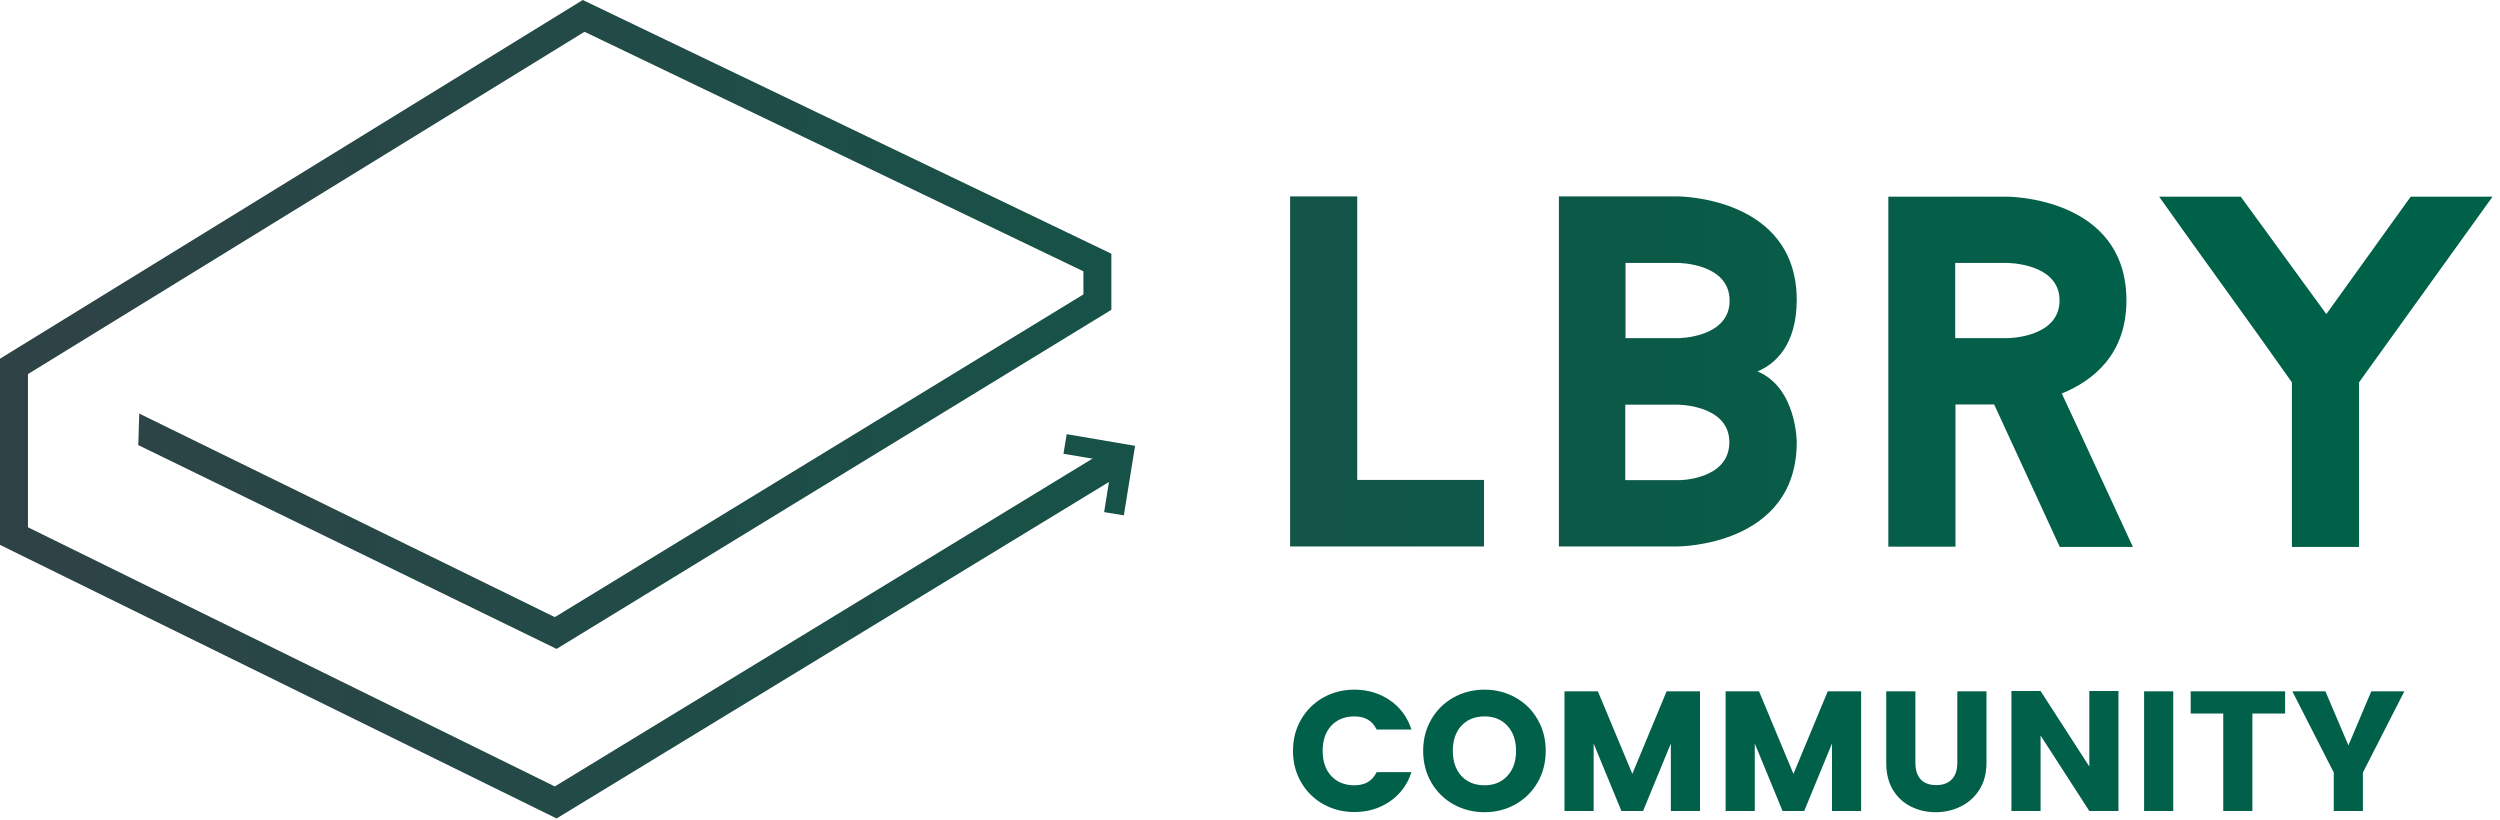 <svg width="308" height="101" viewBox="0 0 308 101" version="1.1" xmlns="http://www.w3.org/2000/svg" xmlns:xlink="http://www.w3.org/1999/xlink">
<title>logo</title>
<desc>Created using Figma</desc>
<g id="Canvas" transform="translate(553 472)">
<g id="logo">
<g id="COMMUNITY">
<use xlink:href="#path0_fill" transform="translate(-394.417 -394.083)" fill="#016049"/>
</g>
<g id="Group">
<g id="Group">
<g id="path3337 1">
<use xlink:href="#path1_fill" transform="translate(-394.06 -447.802)" fill="url(#paint1_linear)"/>
</g>
<g id="g4167 1">
<g id="g3341 1">
<g id="polygon3343 1">
<use xlink:href="#path2_fill" transform="translate(-553 -472)" fill="url(#paint2_linear)"/>
</g>
</g>
<g id="g3345 1">
<g id="polygon3347 1">
<use xlink:href="#path3_fill" transform="translate(-421.983 -418.51)" fill="url(#paint3_linear)"/>
</g>
</g>
</g>
</g>
</g>
</g>
</g>
<defs>
<linearGradient id="paint1_linear" x1="0" y1="0" x2="1" y2="0" gradientUnits="userSpaceOnUse" gradientTransform="matrix(-266.069 -0.885 -0.89 264.645 107.446 -110.64)">
<stop offset="0" stop-color="#006149"/>
<stop offset="1" stop-color="#2F4246"/>
</linearGradient>
<linearGradient id="paint2_linear" x1="0" y1="0" x2="1" y2="0" gradientUnits="userSpaceOnUse" gradientTransform="matrix(-266.069 -0.885 -0.89 264.645 266.511 -81.257)">
<stop offset="0" stop-color="#006149"/>
<stop offset="1" stop-color="#2F4246"/>
</linearGradient>
<linearGradient id="paint3_linear" x1="0" y1="0" x2="1" y2="0" gradientUnits="userSpaceOnUse" gradientTransform="matrix(-266.069 -0.885 -0.89 264.645 135.32 -126.88)">
<stop offset="0" stop-color="#006149"/>
<stop offset="1" stop-color="#2F4246"/>
</linearGradient>
<path id="path0_fill" d="M 8.274 7.048C 9.912 7.048 11.368 7.482 12.642 8.35C 13.916 9.218 14.805 10.422 15.309 11.962L 11.025 11.962C 10.731 11.388 10.36 10.975 9.912 10.723C 9.464 10.471 8.918 10.345 8.274 10.345C 7.084 10.345 6.132 10.73 5.418 11.5C 4.718 12.27 4.368 13.299 4.368 14.587C 4.368 15.875 4.718 16.904 5.418 17.674C 6.132 18.444 7.084 18.829 8.274 18.829C 8.918 18.829 9.464 18.703 9.912 18.451C 10.36 18.199 10.731 17.786 11.025 17.212L 15.309 17.212C 14.805 18.752 13.916 19.956 12.642 20.824C 11.368 21.692 9.912 22.126 8.274 22.126C 6.888 22.126 5.614 21.804 4.452 21.16C 3.304 20.516 2.394 19.62 1.722 18.472C 1.05 17.324 0.714 16.029 0.714 14.587C 0.714 13.145 1.05 11.85 1.722 10.702C 2.394 9.554 3.304 8.658 4.452 8.014C 5.614 7.37 6.888 7.048 8.274 7.048ZM 24.311 7.048C 25.697 7.048 26.964 7.37 28.112 8.014C 29.274 8.658 30.184 9.554 30.842 10.702C 31.514 11.85 31.85 13.145 31.85 14.587C 31.85 16.029 31.514 17.331 30.842 18.493C 30.17 19.641 29.26 20.537 28.112 21.181C 26.964 21.825 25.697 22.147 24.311 22.147C 22.925 22.147 21.651 21.825 20.489 21.181C 19.341 20.537 18.431 19.641 17.759 18.493C 17.087 17.331 16.751 16.029 16.751 14.587C 16.751 13.145 17.087 11.85 17.759 10.702C 18.431 9.554 19.341 8.658 20.489 8.014C 21.651 7.37 22.925 7.048 24.311 7.048ZM 24.311 10.345C 23.121 10.345 22.169 10.73 21.455 11.5C 20.755 12.27 20.405 13.299 20.405 14.587C 20.405 15.875 20.755 16.904 21.455 17.674C 22.169 18.444 23.121 18.829 24.311 18.829C 25.487 18.829 26.425 18.444 27.125 17.674C 27.839 16.904 28.196 15.875 28.196 14.587C 28.196 13.299 27.839 12.27 27.125 11.5C 26.425 10.73 25.487 10.345 24.311 10.345ZM 50.857 7.258L 50.857 22L 47.266 22L 47.266 13.684L 43.843 22L 41.176 22L 37.753 13.684L 37.753 22L 34.162 22L 34.162 7.258L 38.278 7.258L 42.52 17.422L 46.741 7.258L 50.857 7.258ZM 70.709 7.258L 70.709 22L 67.118 22L 67.118 13.684L 63.694 22L 61.028 22L 57.605 13.684L 57.605 22L 54.014 22L 54.014 7.258L 58.13 7.258L 62.371 17.422L 66.593 7.258L 70.709 7.258ZM 77.393 7.258L 77.393 16.057C 77.393 16.939 77.61 17.618 78.044 18.094C 78.478 18.57 79.115 18.808 79.955 18.808C 80.795 18.808 81.439 18.57 81.887 18.094C 82.335 17.618 82.559 16.939 82.559 16.057L 82.559 7.258L 86.15 7.258L 86.15 16.057C 86.15 17.359 85.856 18.472 85.268 19.396C 84.68 20.306 83.91 20.992 82.958 21.454C 82.006 21.916 80.984 22.147 79.892 22.147C 78.8 22.147 77.785 21.916 76.847 21.454C 75.923 20.992 75.181 20.306 74.621 19.396C 74.075 18.472 73.802 17.359 73.802 16.057L 73.802 7.258L 77.393 7.258ZM 102.413 22L 98.822 22L 92.816 12.697L 92.816 22L 89.225 22L 89.225 7.216L 92.816 7.216L 98.822 16.519L 98.822 7.216L 102.413 7.216L 102.413 22ZM 109.161 7.258L 109.161 22L 105.57 22L 105.57 7.258L 109.161 7.258ZM 122.943 7.258L 122.943 9.988L 118.911 9.988L 118.911 22L 115.32 22L 115.32 9.988L 111.309 9.988L 111.309 7.258L 122.943 7.258ZM 137.631 7.258L 132.528 17.254L 132.528 22L 128.937 22L 128.937 17.254L 123.834 7.258L 127.908 7.258L 130.743 13.915L 133.557 7.258L 137.631 7.258Z"/>
<path id="path1_fill" d="M 23.891 34.896L 23.891 43.123L 7.50681e-06 43.123L 7.50681e-06 -4.66665e-07L 8.271 -4.66665e-07L 8.271 34.926L 23.891 34.926L 23.891 34.896ZM 57.591 21.561C 62.418 23.58 62.418 30.277 62.418 30.277C 62.418 43.123 47.782 43.123 47.782 43.123L 33.115 43.123L 33.115 -4.66665e-07L 47.782 -4.66665e-07C 47.782 -4.66665e-07 62.418 1.16666e-06 62.418 12.784C 62.388 18.381 59.743 20.644 57.591 21.561ZM 41.325 17.463L 47.782 17.463C 47.782 17.463 54.147 17.463 54.147 12.845C 54.147 8.196 47.782 8.196 47.782 8.196L 41.325 8.196L 41.325 17.463ZM 54.116 30.277C 54.116 25.659 47.752 25.659 47.752 25.659L 41.294 25.659L 41.294 34.957L 47.752 34.957C 47.782 34.987 54.116 34.987 54.116 30.277ZM 86.74 25.629L 81.974 25.629L 81.974 43.153L 73.703 43.153L 73.703 0.031L 88.37 0.031C 88.37 0.031 103.036 0.031 103.036 12.814C 103.036 19.512 98.885 22.723 95.073 24.283C 97.871 30.247 101.068 37.251 103.836 43.184L 94.827 43.184L 86.74 25.629ZM 81.943 17.463L 88.339 17.463C 88.339 17.463 94.796 17.463 94.796 12.814C 94.796 8.196 88.339 8.196 88.339 8.196L 81.943 8.196L 81.943 17.463ZM 148.143 0.031L 131.693 22.907L 131.693 43.184L 123.422 43.184L 123.422 22.907C 118.287 15.598 112.23 7.34 107.064 0.031L 117.119 0.031L 127.665 14.496L 138.058 0.031L 148.143 0.031Z"/>
<path id="path2_fill" d="M 136.92 31.256L 136.92 38.168L 68.568 79.945L 17.034 54.836L 17.157 50.952L 68.353 76.03L 133.477 36.272L 133.477 33.428L 72.012 3.915L 3.444 46.089L 3.444 64.959L 68.353 96.888L 136.121 55.57L 138.058 58.506L 68.568 100.833L -3.66544e-09 67.13L -3.66544e-09 44.193L 71.796 -3.64582e-09L 136.92 31.256Z"/>
<path id="path3_fill" d="M 5.012 9.603L 5.996 3.425L 1.8767e-06 2.416L 0.4 9.3333e-07L 8.825 1.437L 7.441 10.001L 5.012 9.603Z"/>
</defs>
</svg>
